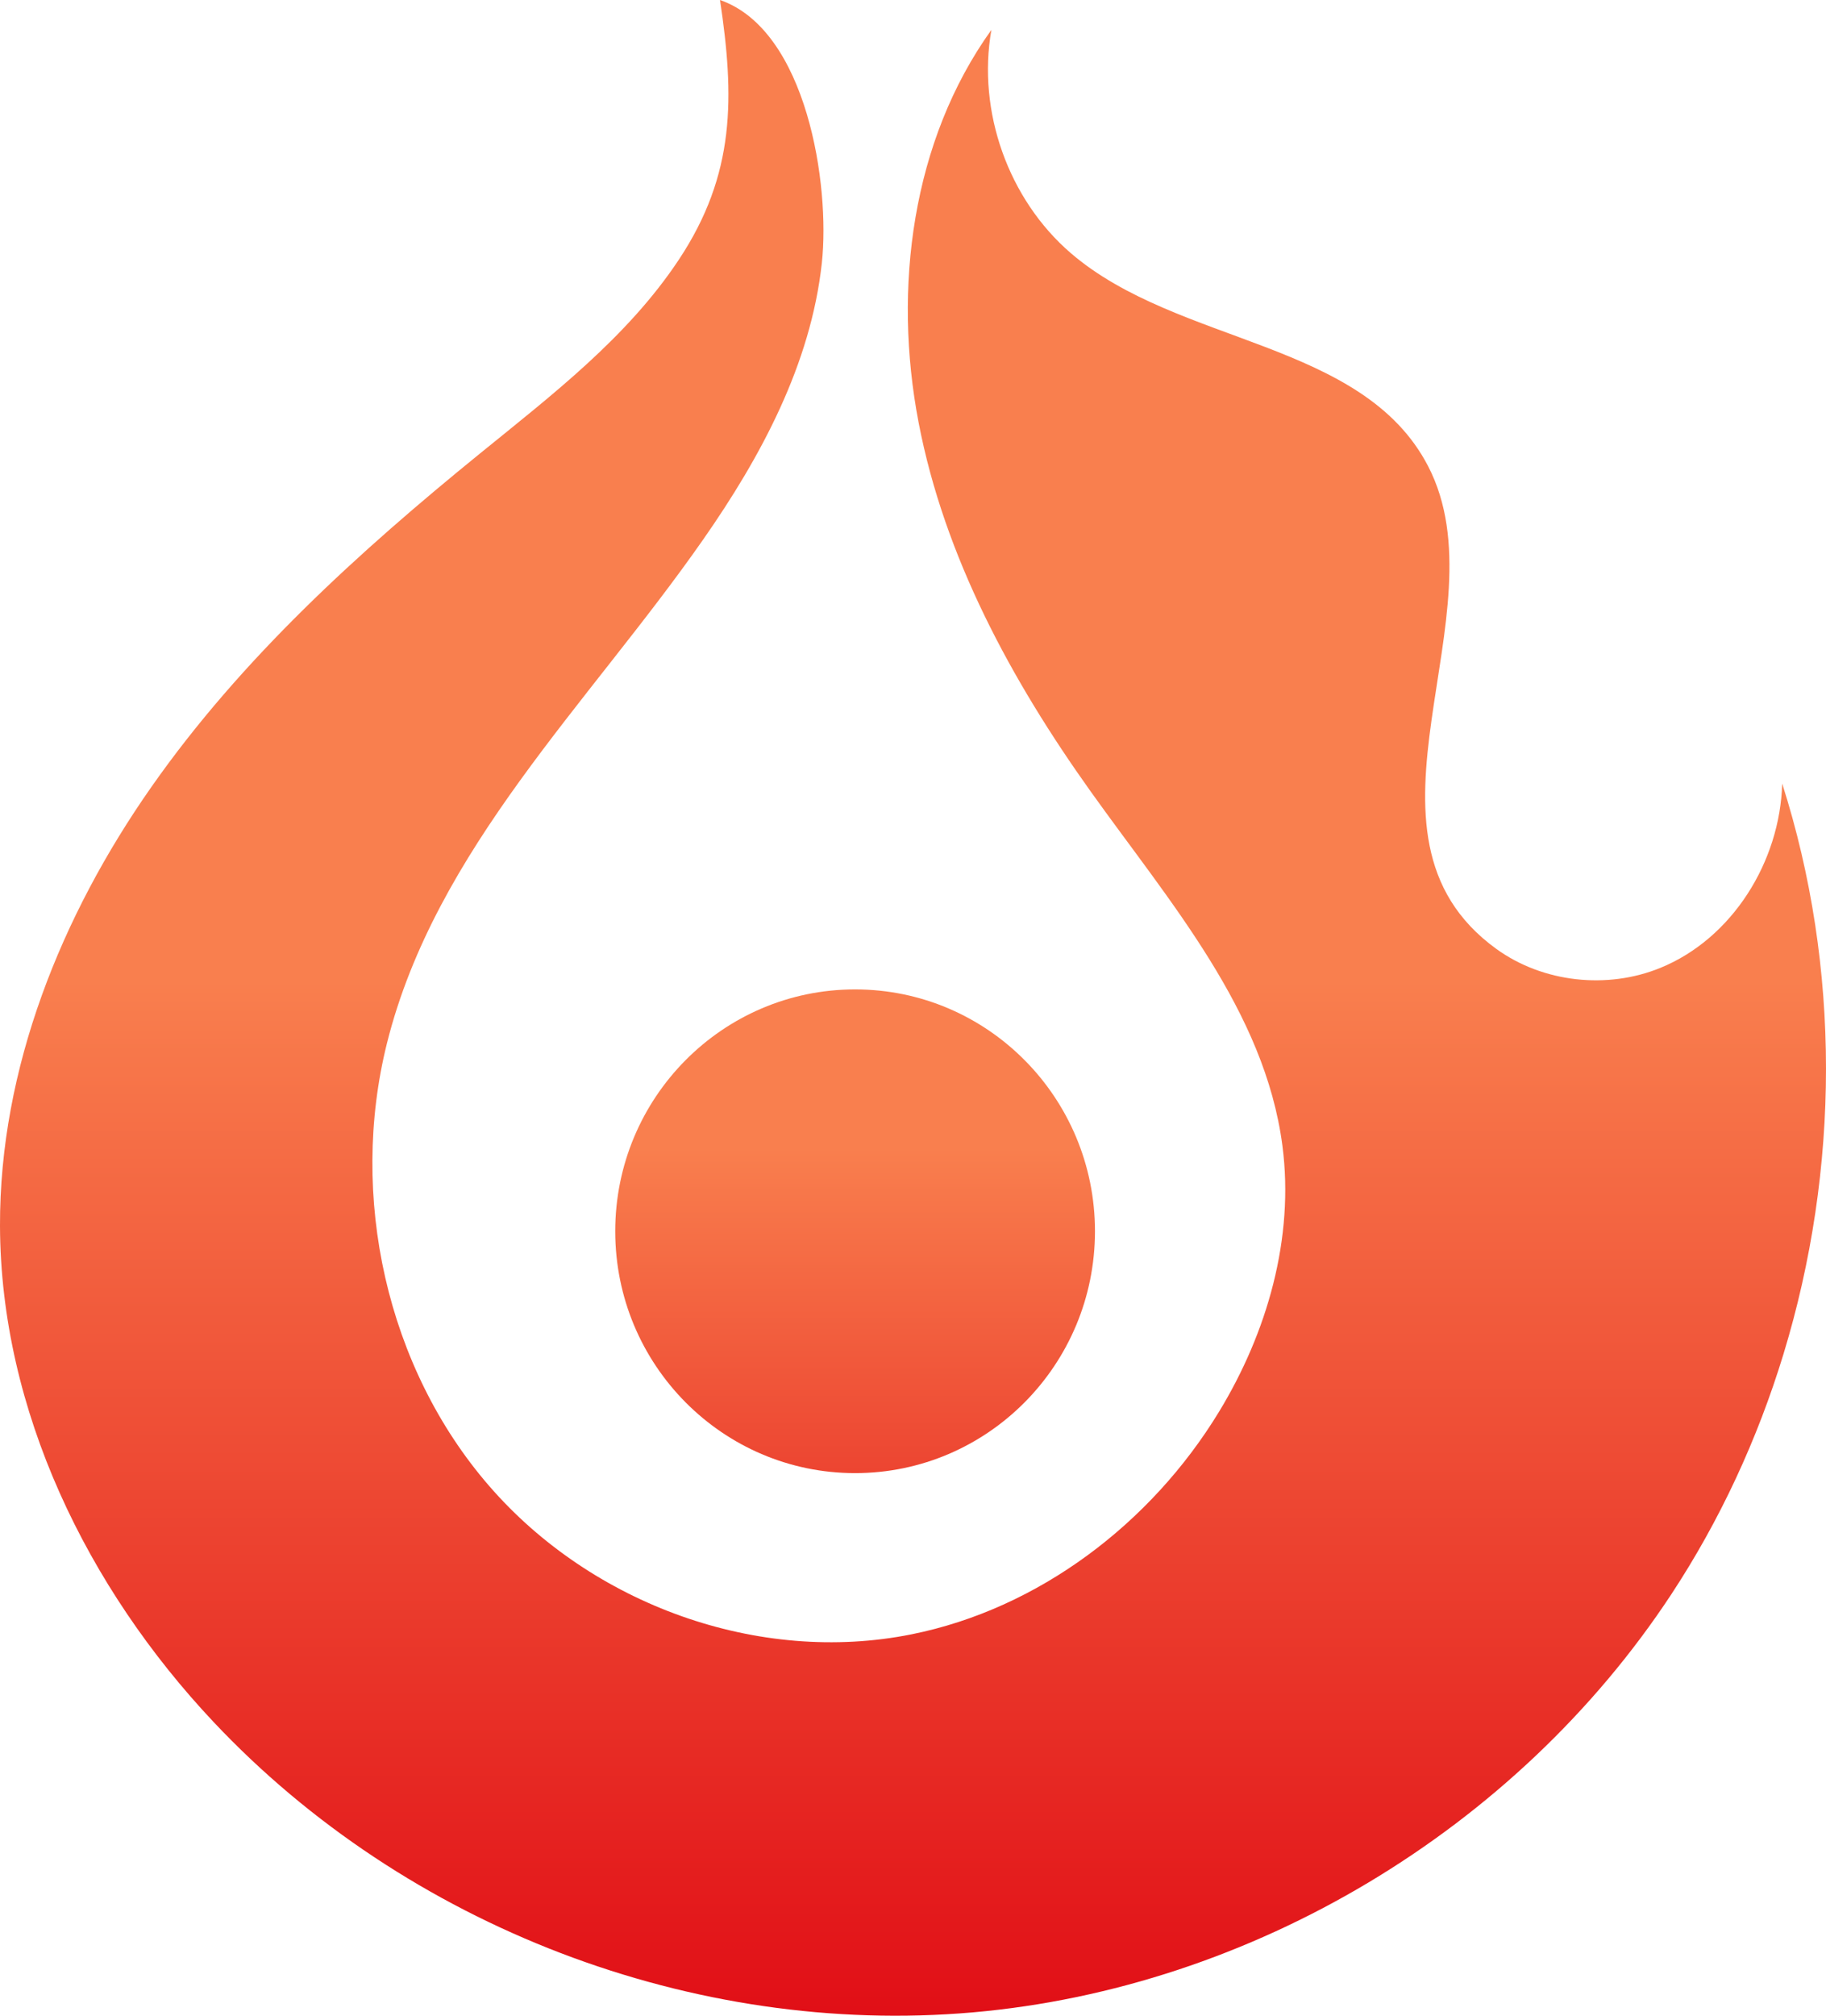 <svg width="29" height="32" viewBox="0 0 29 32" fill="none" xmlns="http://www.w3.org/2000/svg">
<path d="M9.771 19.546C9.771 21.667 11.477 23.386 13.58 23.386C15.684 23.386 17.39 21.667 17.39 19.546C17.39 17.426 15.684 15.707 13.58 15.707C11.477 15.707 9.771 17.426 9.771 19.546Z" fill="url(#paint0_linear_2162_10517)"/>
<path d="M10.776 4.13C9.96 5.357 8.768 6.269 7.627 7.196C5.697 8.764 3.833 10.454 2.403 12.495C0.973 14.535 -0.007 16.962 0 19.46C0.009 22.392 1.389 25.21 3.391 27.336C6.452 30.587 11.018 32.334 15.448 31.947C19.878 31.56 24.079 29.048 26.54 25.315C27.316 24.137 27.913 22.846 28.325 21.495C29.219 18.565 29.238 15.359 28.304 12.439C28.271 13.679 27.511 14.9 26.37 15.365C25.527 15.71 24.505 15.6 23.764 15.064C21.248 13.241 23.899 9.746 22.68 7.399C21.641 5.4 18.712 5.483 17.008 4.02C16.015 3.167 15.517 1.768 15.745 0.474C14.482 2.236 14.179 4.574 14.589 6.708C14.999 8.843 16.062 10.8 17.322 12.565C18.574 14.319 20.087 16.047 20.367 18.189C20.558 19.655 20.125 21.158 19.357 22.417C18.279 24.185 16.497 25.539 14.478 25.945C12.045 26.434 9.4 25.472 7.768 23.589C6.136 21.707 5.541 18.989 6.145 16.564C6.914 13.482 9.353 11.166 11.167 8.566C12.087 7.249 12.877 5.779 13.052 4.177C13.187 2.94 12.816 0.48 11.435 5.72205e-06C11.664 1.532 11.687 2.762 10.776 4.13Z" fill="url(#paint1_linear_2162_10517)"/>
<defs>
<linearGradient id="paint0_linear_2162_10517" x1="13.58" y1="28.569" x2="13.58" y2="18.223" gradientUnits="userSpaceOnUse">
<stop stop-color="#E00A14"/>
<stop offset="1" stop-color="#F97F4E"/>
<stop offset="1" stop-color="#F97F4E"/>
</linearGradient>
<linearGradient id="paint1_linear_2162_10517" x1="14.5" y1="32.638" x2="14.5" y2="15.547" gradientUnits="userSpaceOnUse">
<stop stop-color="#E00A14"/>
<stop offset="1" stop-color="#F97F4E"/>
<stop offset="1" stop-color="#F97F4E"/>
</linearGradient>
</defs>
</svg>
